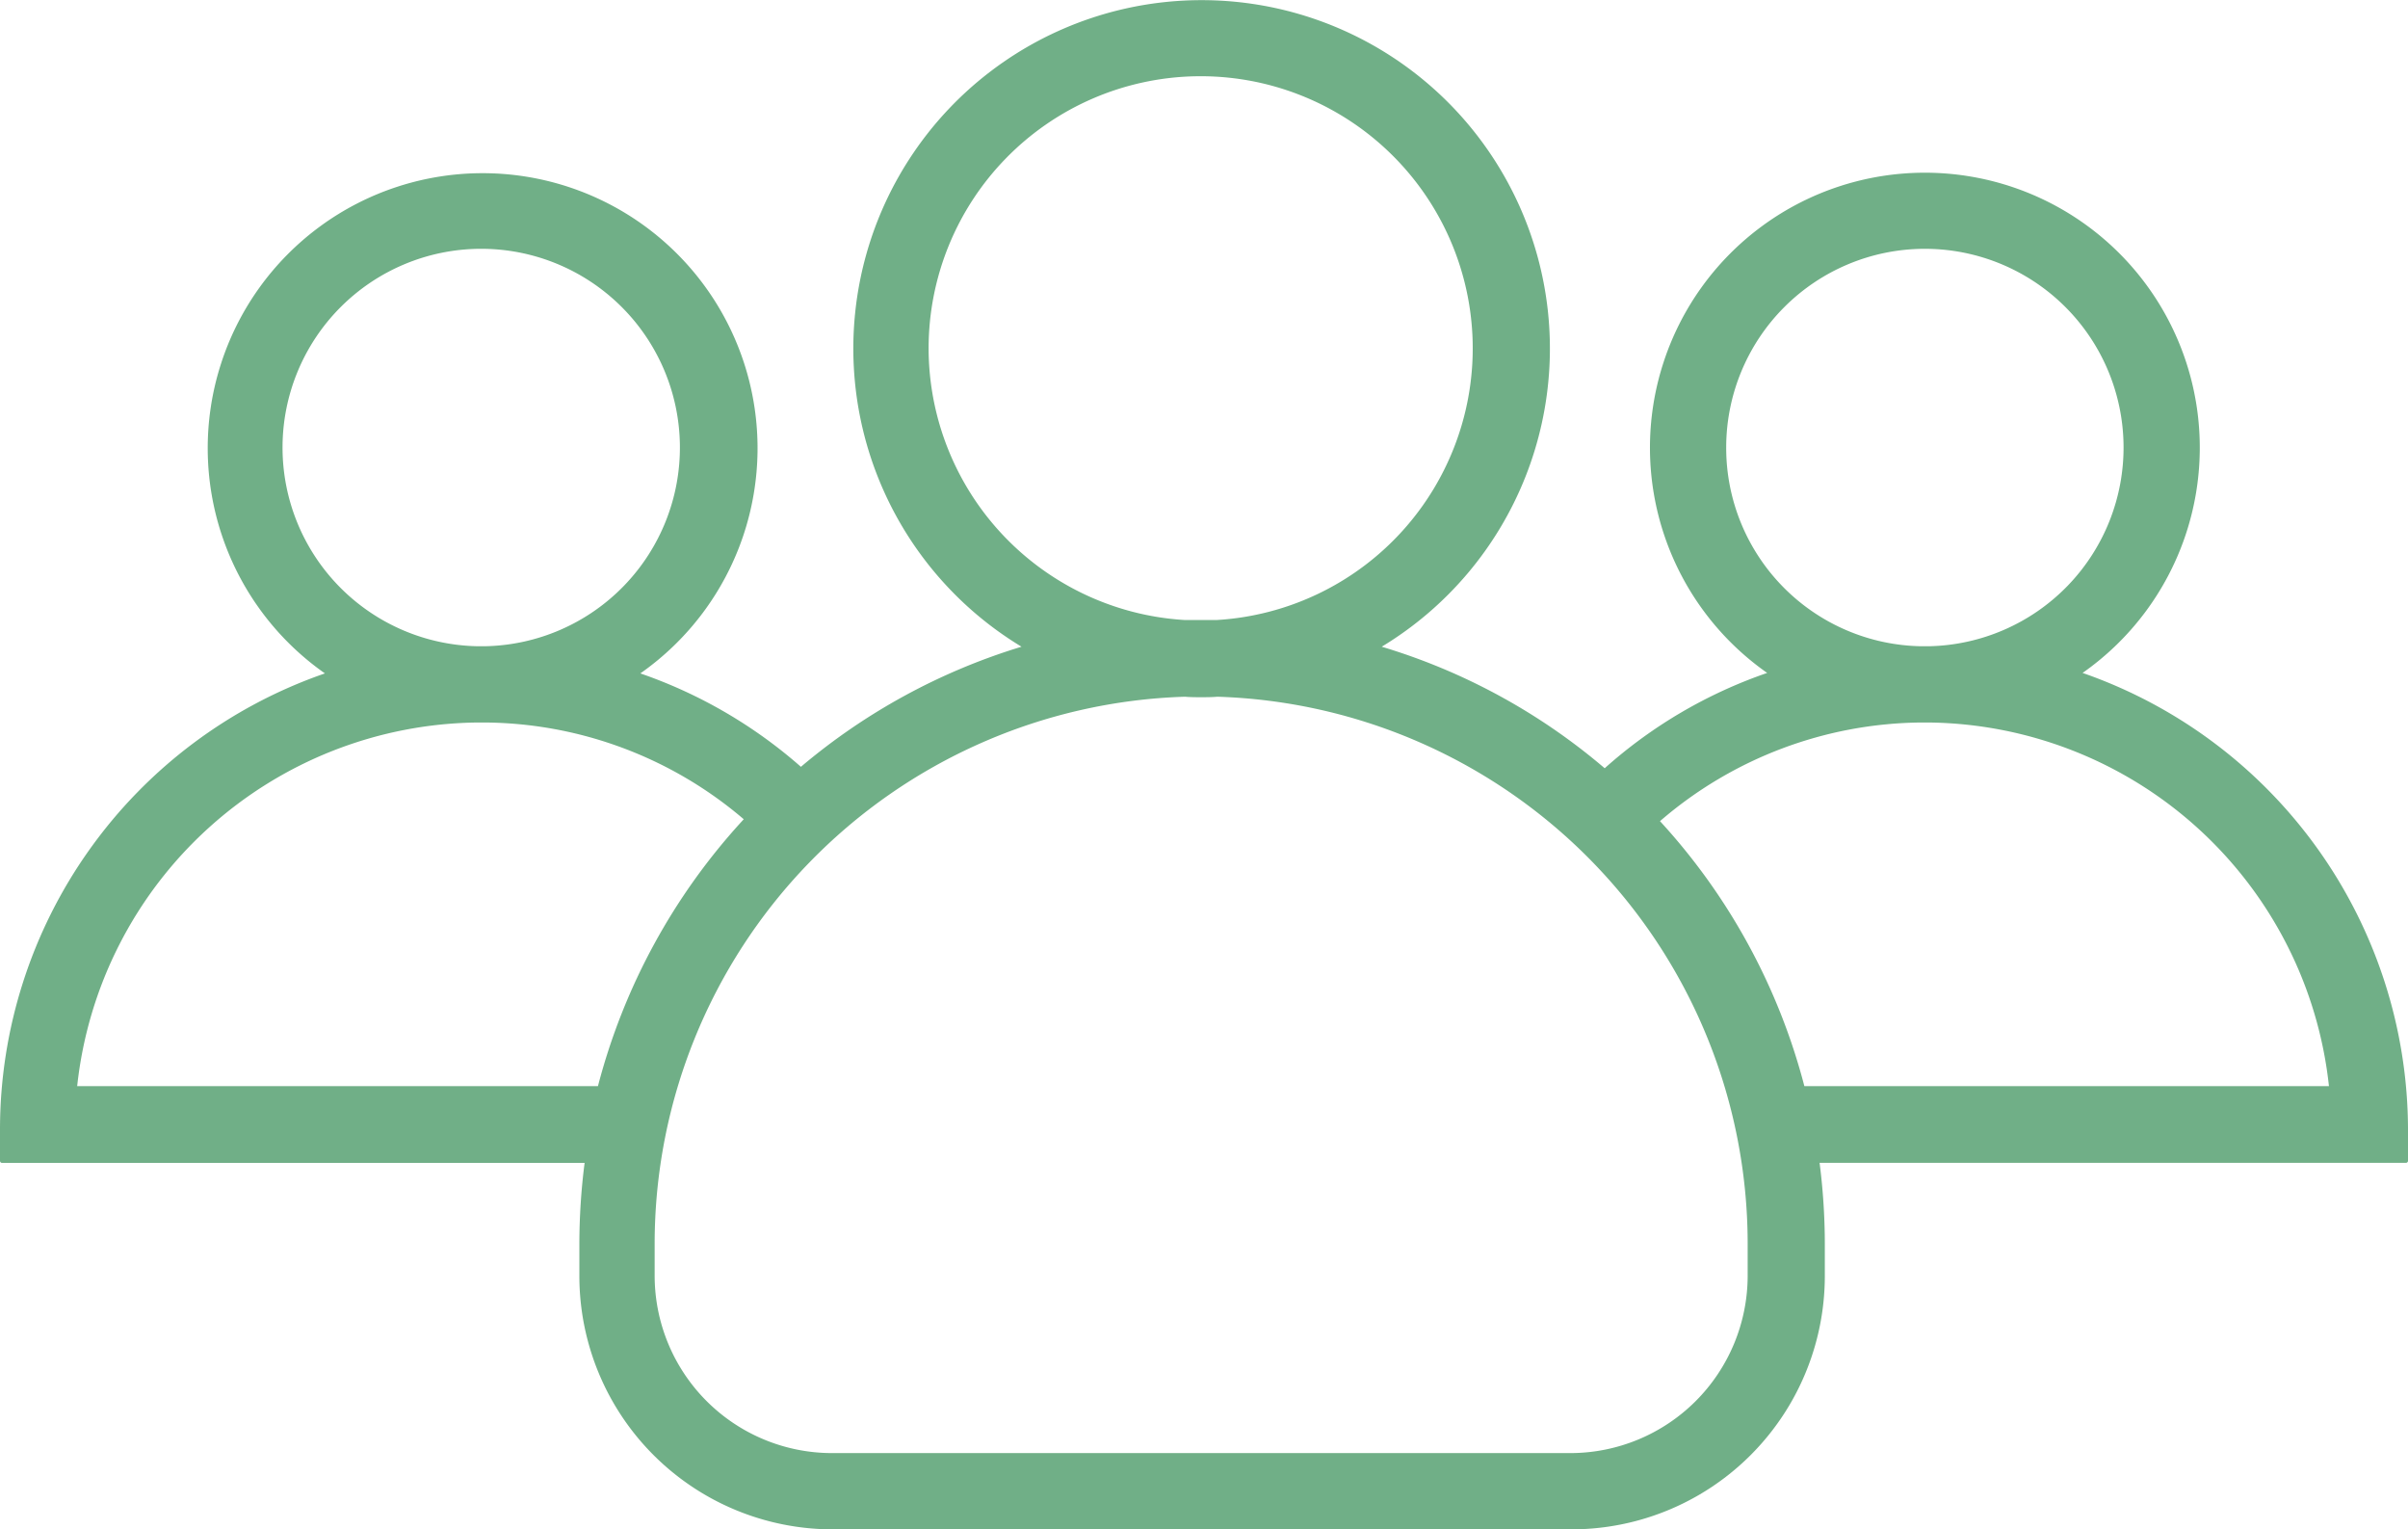 <svg xmlns="http://www.w3.org/2000/svg" width="267.301" height="169.721" viewBox="0 0 267.301 169.721"><defs><style>.a{isolation:isolate;}.b{opacity:0.65;}.c{fill:#248446;}</style></defs><g class="a" transform="translate(0 -92.25)"><g class="b" transform="translate(0 92.25)"><path class="c" d="M231.178,166.929a30.517,30.517,0,1,0-35.013,0,52.875,52.875,0,0,0-18.035,10.578,68.421,68.421,0,0,0-24.752-13.487,38.662,38.662,0,1,0-39.984,0,68.991,68.991,0,0,0-24.488,13.328,53.305,53.305,0,0,0-17.824-10.366,30.517,30.517,0,1,0-35.013,0A53.567,53.567,0,0,0,0,217.6v3.491a.227.227,0,0,0,.212.212H64.895a71.135,71.135,0,0,0-.582,8.938v3.6A28.125,28.125,0,0,0,92.45,261.971h81.978a28.125,28.125,0,0,0,28.137-28.137v-3.6a71.132,71.132,0,0,0-.582-8.938H267.09a.227.227,0,0,0,.212-.212V217.6A53.773,53.773,0,0,0,231.178,166.929Zm-39.561-25.017A22.055,22.055,0,1,1,214.1,163.968h-.846A22.023,22.023,0,0,1,191.617,141.913Zm-88.536-11a30.2,30.2,0,1,1,31.945,30.147h-3.491A30.243,30.243,0,0,1,103.081,130.912Zm-71.718,11a22.055,22.055,0,1,1,22.478,22.055h-.846A22.058,22.058,0,0,1,31.363,141.913Zm35.013,70.871H8.568A45.19,45.19,0,0,1,53.1,172.43h.635A44.72,44.72,0,0,1,82.56,183.166,69.443,69.443,0,0,0,66.376,212.784ZM194,233.834a19.7,19.7,0,0,1-19.675,19.675H92.344A19.7,19.7,0,0,1,72.67,233.834v-3.6a60.754,60.754,0,0,1,58.866-60.664c.582.053,1.216.053,1.8.053s1.216,0,1.8-.053A60.754,60.754,0,0,1,194,230.238Zm6.294-21.05a69.26,69.26,0,0,0-16.025-29.406,44.936,44.936,0,0,1,29.089-10.948h.635a45.19,45.19,0,0,1,44.533,40.354Z" transform="translate(0 -92.25)"/></g></g></svg>